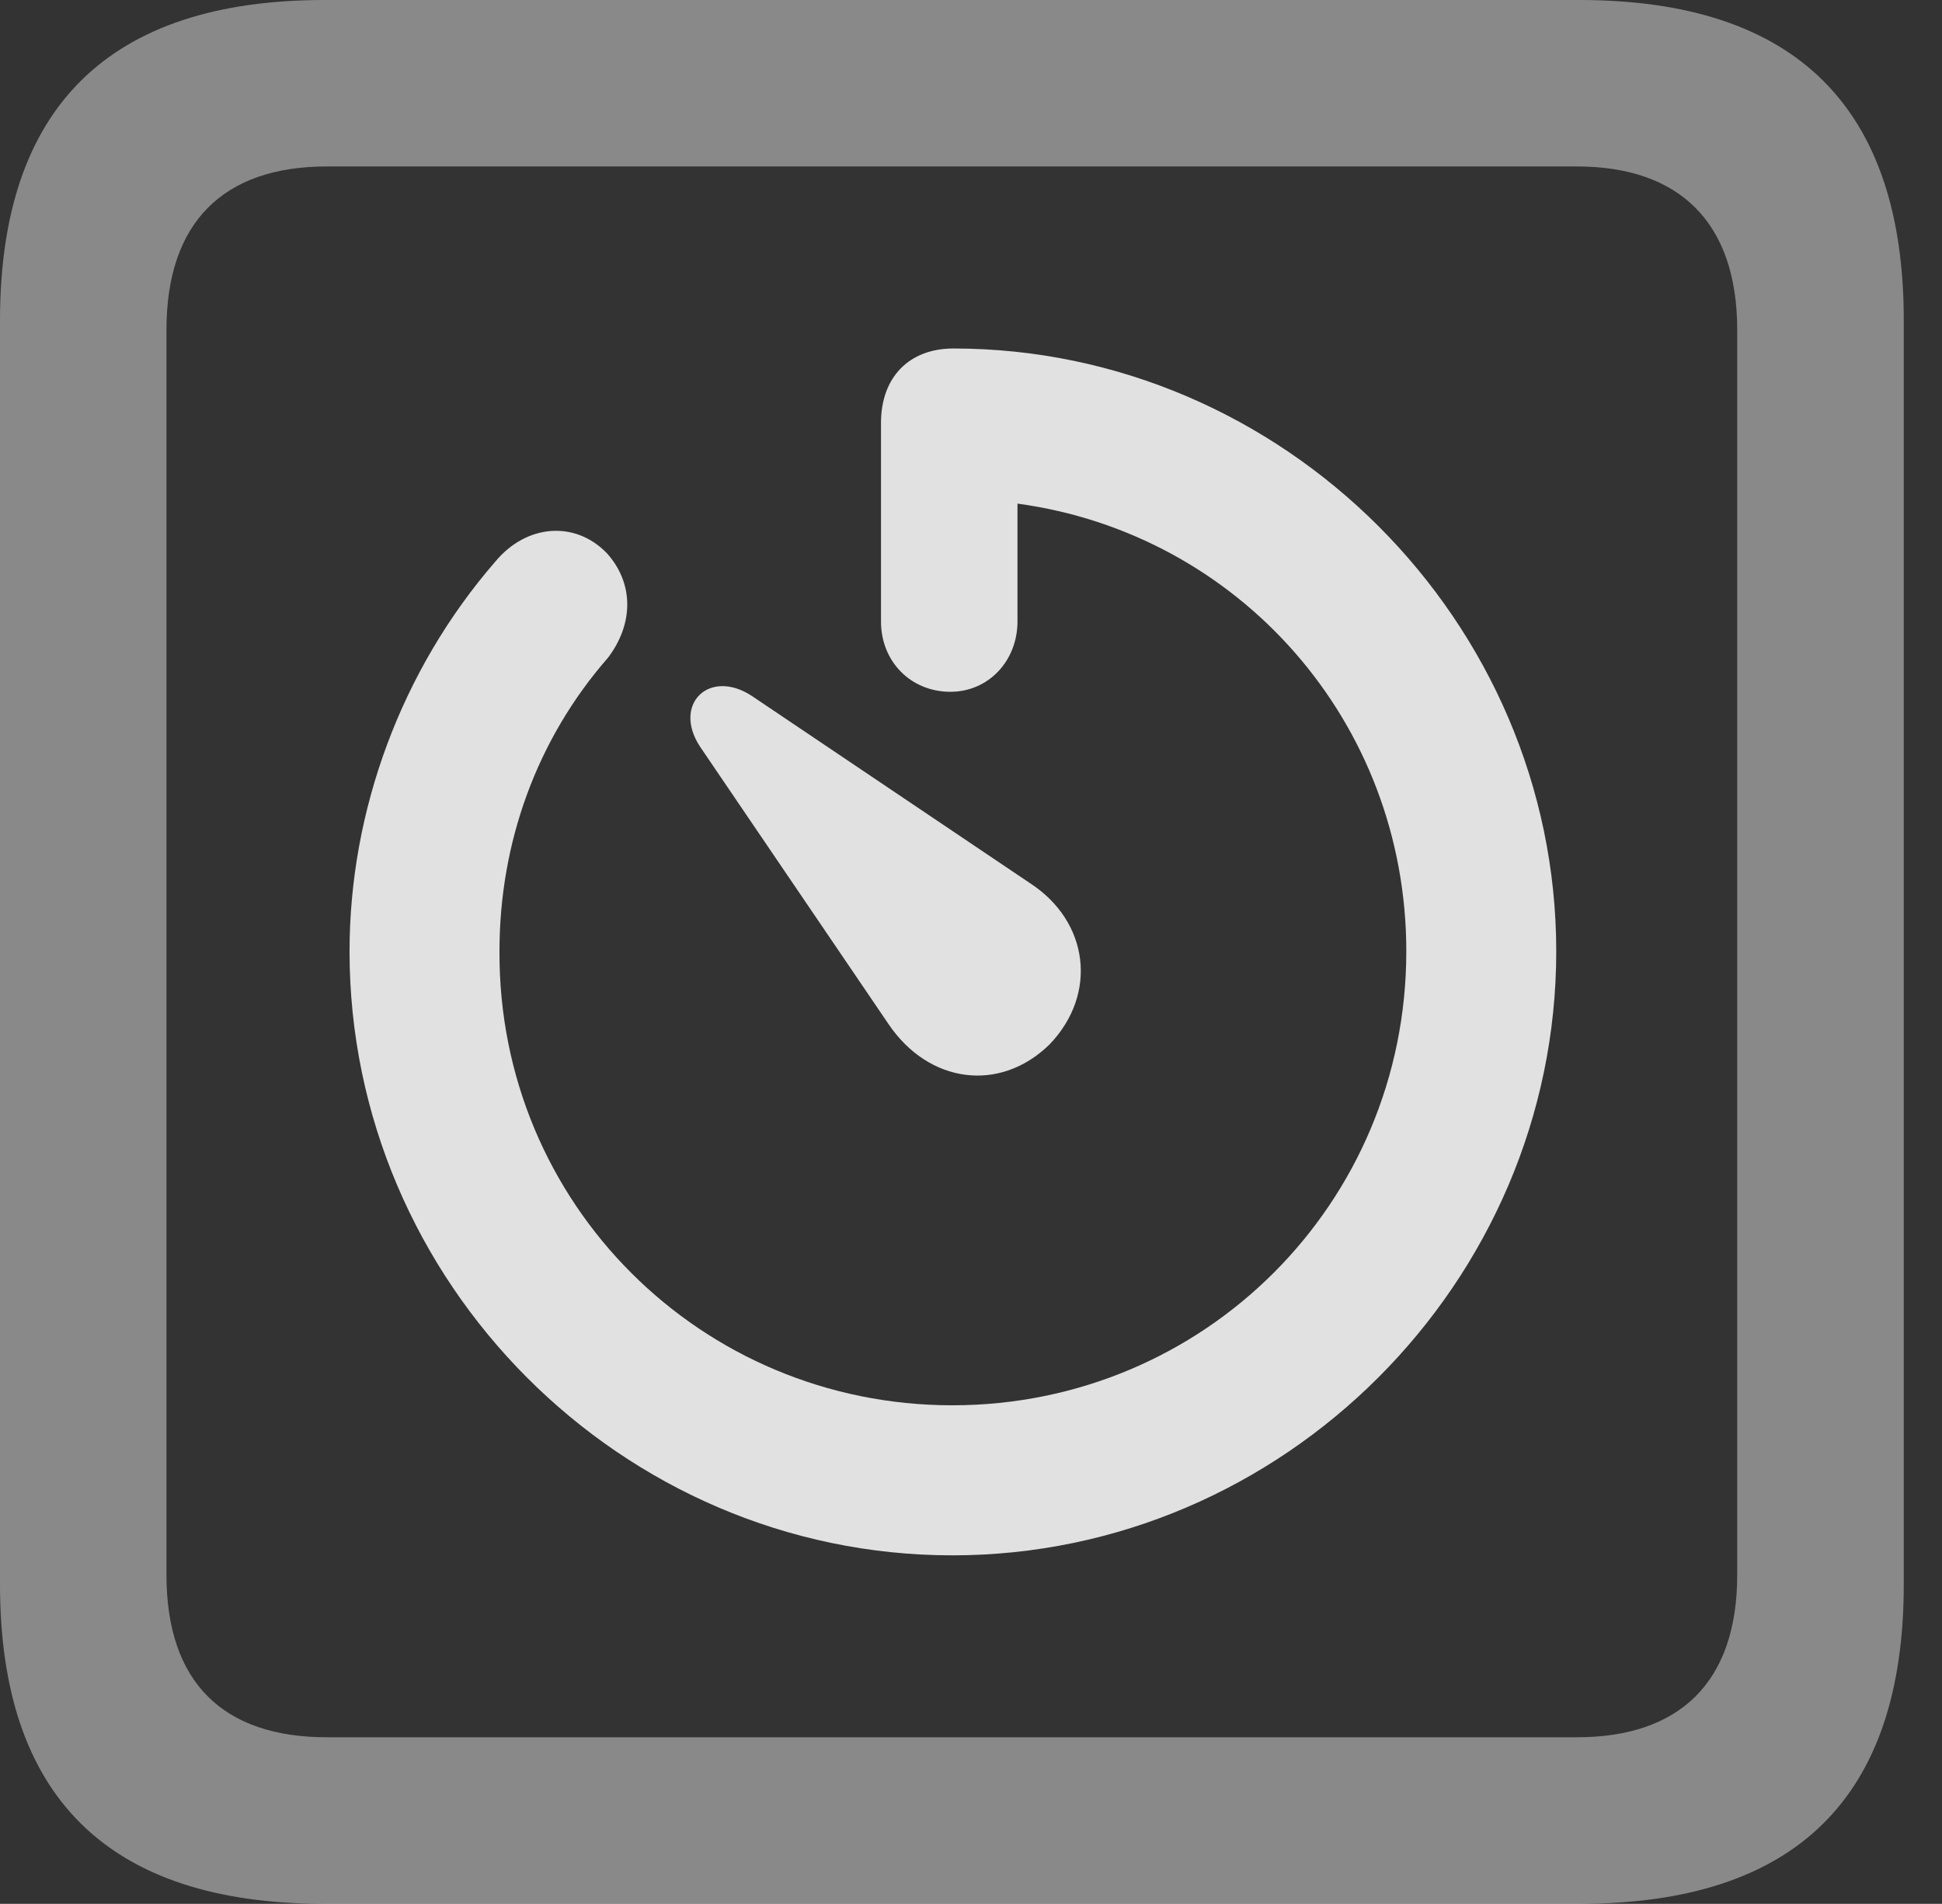 <?xml version="1.0" encoding="UTF-8"?>
<!--Generator: Apple Native CoreSVG 341-->
<!DOCTYPE svg
PUBLIC "-//W3C//DTD SVG 1.1//EN"
       "http://www.w3.org/Graphics/SVG/1.1/DTD/svg11.dtd">
<svg version="1.1" xmlns="http://www.w3.org/2000/svg" xmlns:xlink="http://www.w3.org/1999/xlink" viewBox="0 0 18.34 17.979">
 <rect x="0" y="0" width="18.34" height="17.979" fill="#333333" stroke="none"/>
 <g>
  <rect height="17.979" opacity="0" width="18.34" x="0" y="0"/>
  <path d="M3.066 17.979L14.912 17.979C16.963 17.979 17.979 16.973 17.979 14.961L17.979 3.027C17.979 1.016 16.963 0 14.912 0L3.066 0C1.025 0 0 1.016 0 3.027L0 14.961C0 16.973 1.025 17.979 3.066 17.979ZM3.086 16.406C2.109 16.406 1.572 15.889 1.572 14.873L1.572 3.115C1.572 2.1 2.109 1.572 3.086 1.572L14.893 1.572C15.859 1.572 16.406 2.1 16.406 3.115L16.406 14.873C16.406 15.889 15.859 16.406 14.893 16.406Z" fill="white" fill-opacity="0.425"/>
  <path d="M3.301 8.984C3.301 12.109 5.869 14.688 8.994 14.688C12.119 14.688 14.697 12.109 14.697 8.984C14.697 5.869 12.119 3.291 9.004 3.291C8.584 3.291 8.32 3.564 8.32 3.994L8.32 5.869C8.32 6.25 8.604 6.533 8.975 6.533C9.336 6.533 9.609 6.24 9.609 5.869L9.609 4.756C11.699 5.039 13.281 6.816 13.281 8.984C13.281 11.367 11.367 13.271 8.994 13.271C6.621 13.271 4.707 11.367 4.717 8.984C4.717 7.959 5.068 6.982 5.742 6.211C5.986 5.889 5.986 5.508 5.732 5.225C5.43 4.912 4.971 4.951 4.678 5.303C3.789 6.328 3.301 7.656 3.301 8.984ZM9.912 9.863C10.371 9.385 10.283 8.701 9.727 8.34L7.1 6.572C6.699 6.309 6.348 6.65 6.611 7.051L8.389 9.668C8.77 10.234 9.443 10.322 9.912 9.863Z" fill="white" fill-opacity="0.85"/>
 </g>
</svg>
